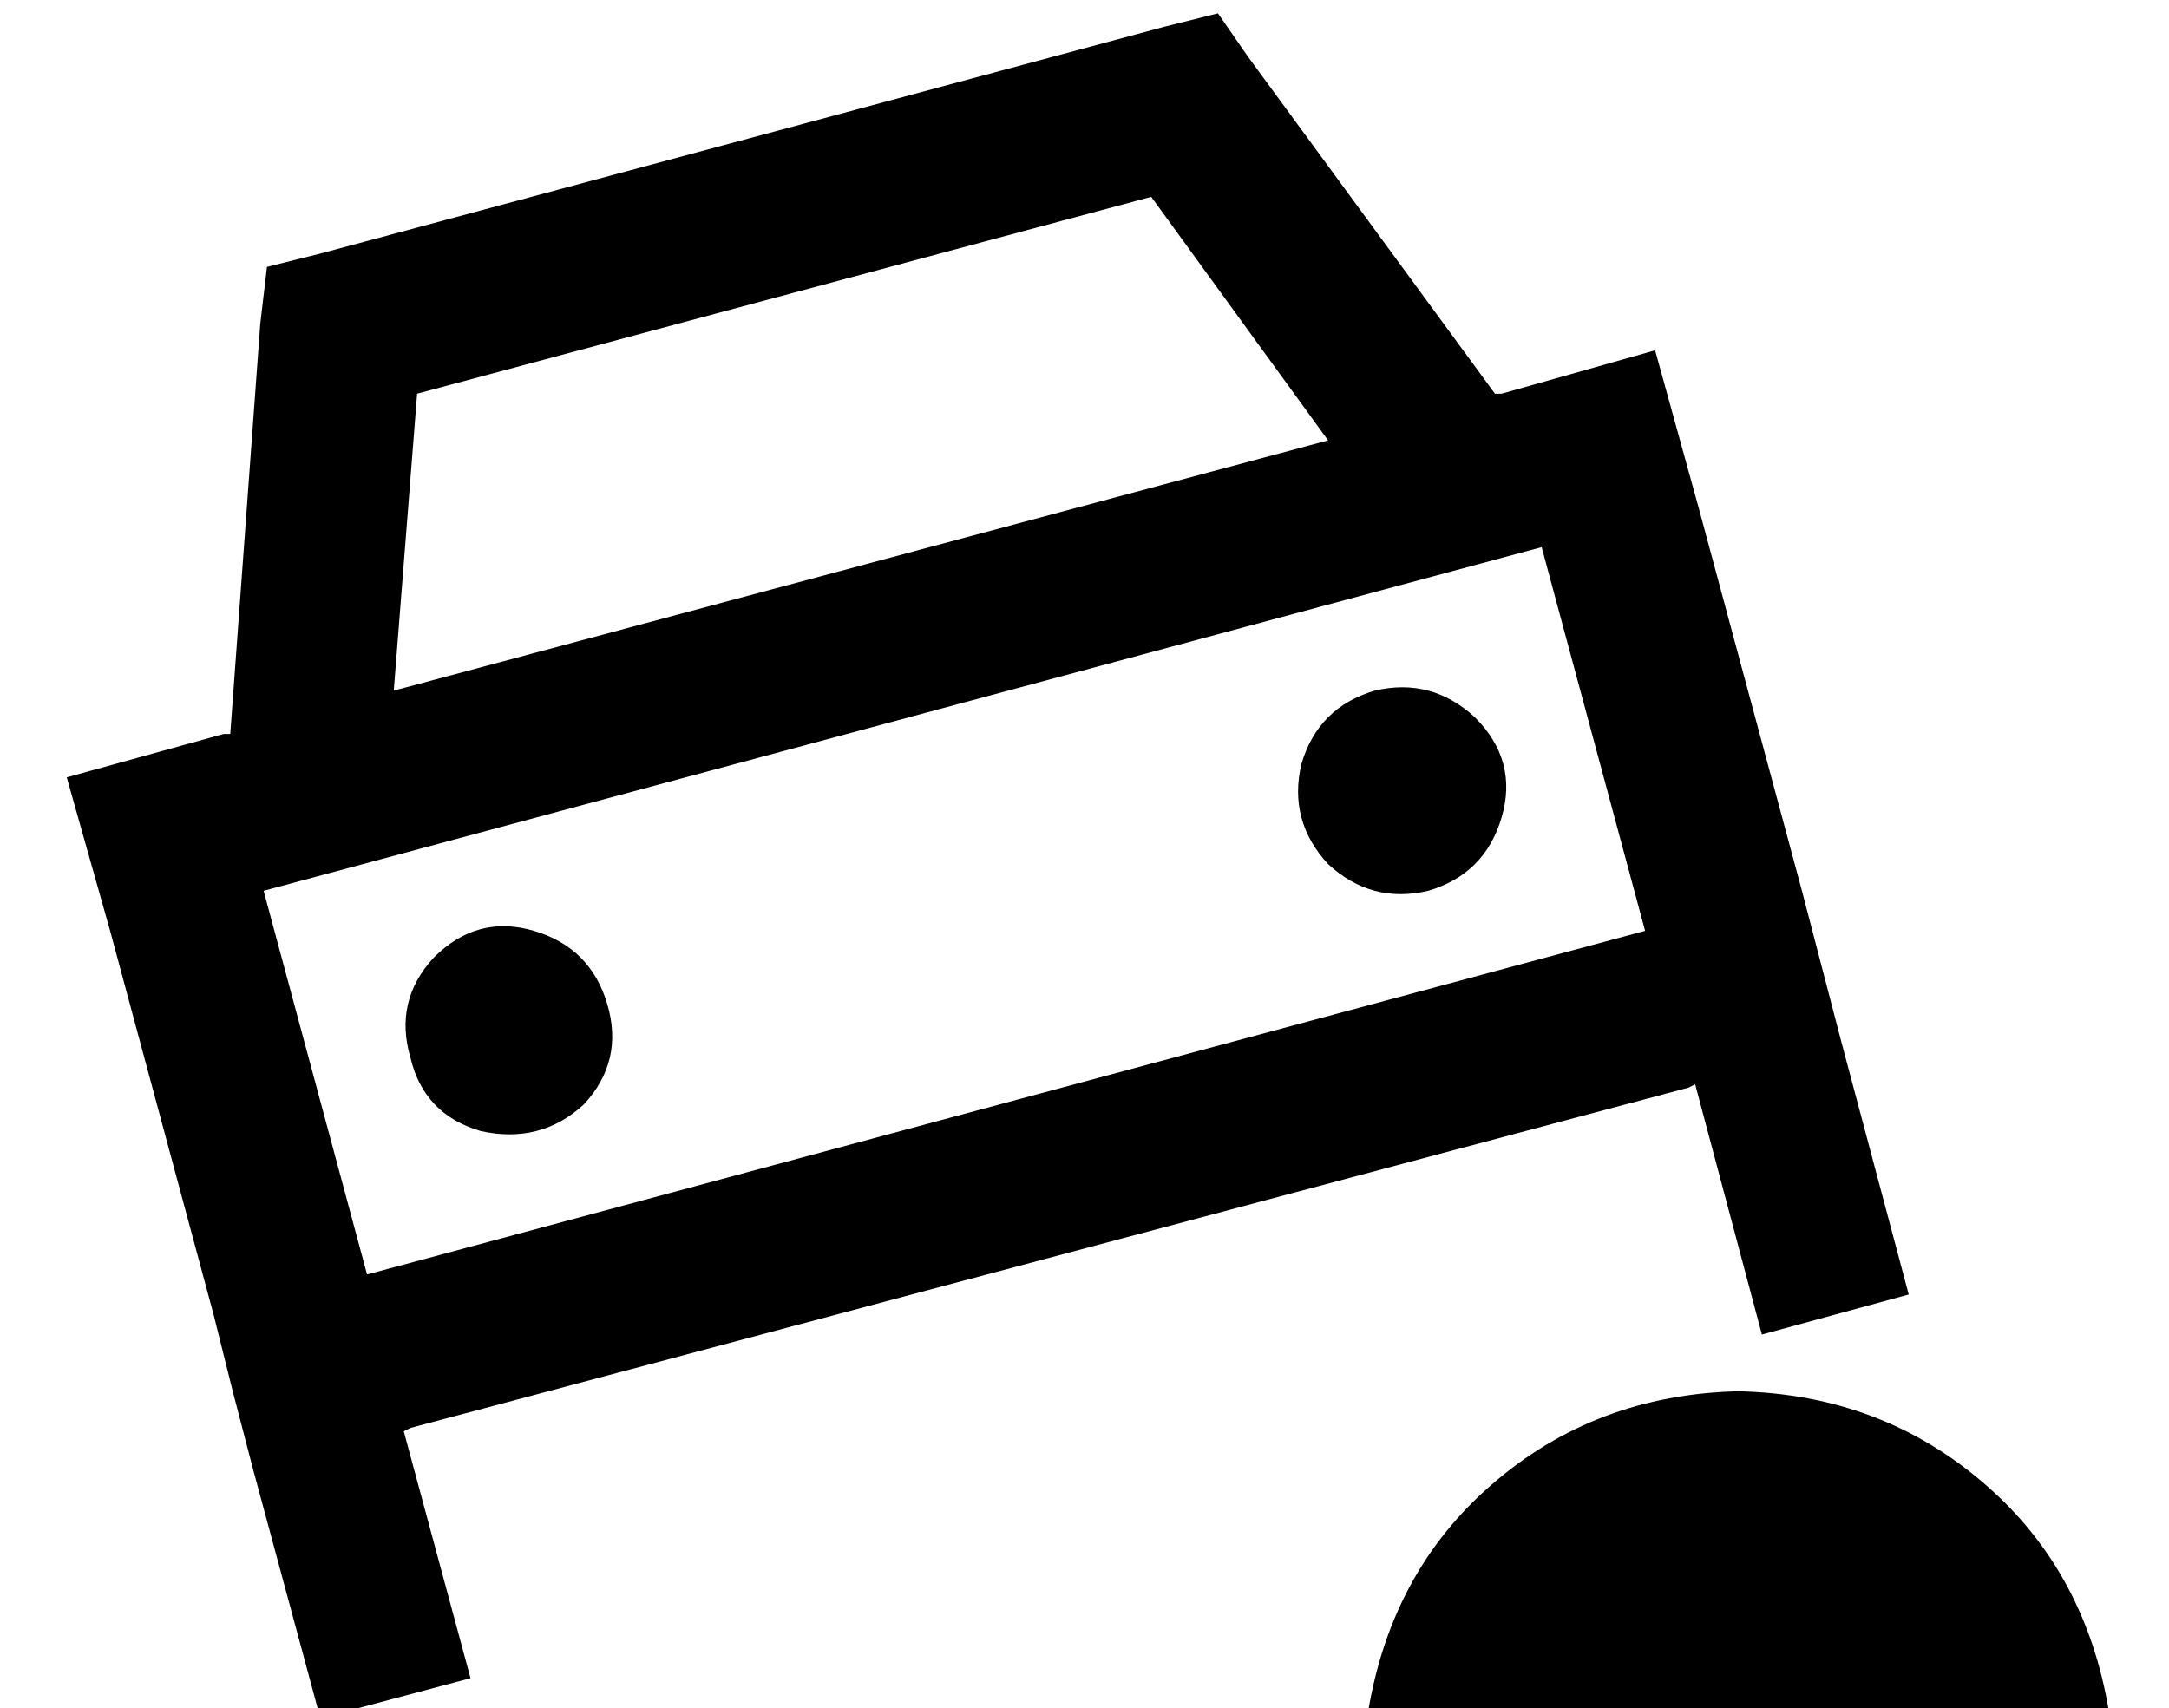 <?xml version="1.0" standalone="no"?>
<!DOCTYPE svg PUBLIC "-//W3C//DTD SVG 1.1//EN" "http://www.w3.org/Graphics/SVG/1.1/DTD/svg11.dtd" >
<svg xmlns="http://www.w3.org/2000/svg" xmlns:xlink="http://www.w3.org/1999/xlink" version="1.1" viewBox="-10 -40 650 512">
   <path fill="currentColor"
d="M70 40l16 -4l-16 4l16 -4l253 -68v0l16 -4v0l9 13v0l74 101v0h2v0l46 -13v0l13 47v0l31 115v0l12 46v0v0v0l20 75v0l-44 12v0l-20 -75v0l-2 1v0l-383 102v0l-2 1v0l20 74v0l-45 12v0l-20 -74v0l-6 -23v0l-6 -24v0l-31 -115v0l-13 -46v0l47 -13v0h2v0l9 -123v0l2 -17v0z
M335 19l-220 59l220 -59l-220 59l-7 89v0l280 -75v0l-53 -73v0zM69 227l31 115l-31 -115l31 115l383 -103v0l-31 -115v0l-383 103v0zM113 277q-5 -17 7 -30q13 -13 30 -8t22 22t-7 30q-13 12 -31 8q-17 -5 -21 -22v0zM402 167q17 -4 30 8q13 13 8 30t-22 22q-17 4 -30 -8
q-12 -13 -8 -30q5 -17 22 -22v0zM511 377q43 1 74 28v0v0q30 26 37 68h-222v0q7 -42 37 -68q31 -27 74 -28v0z" />
</svg>
